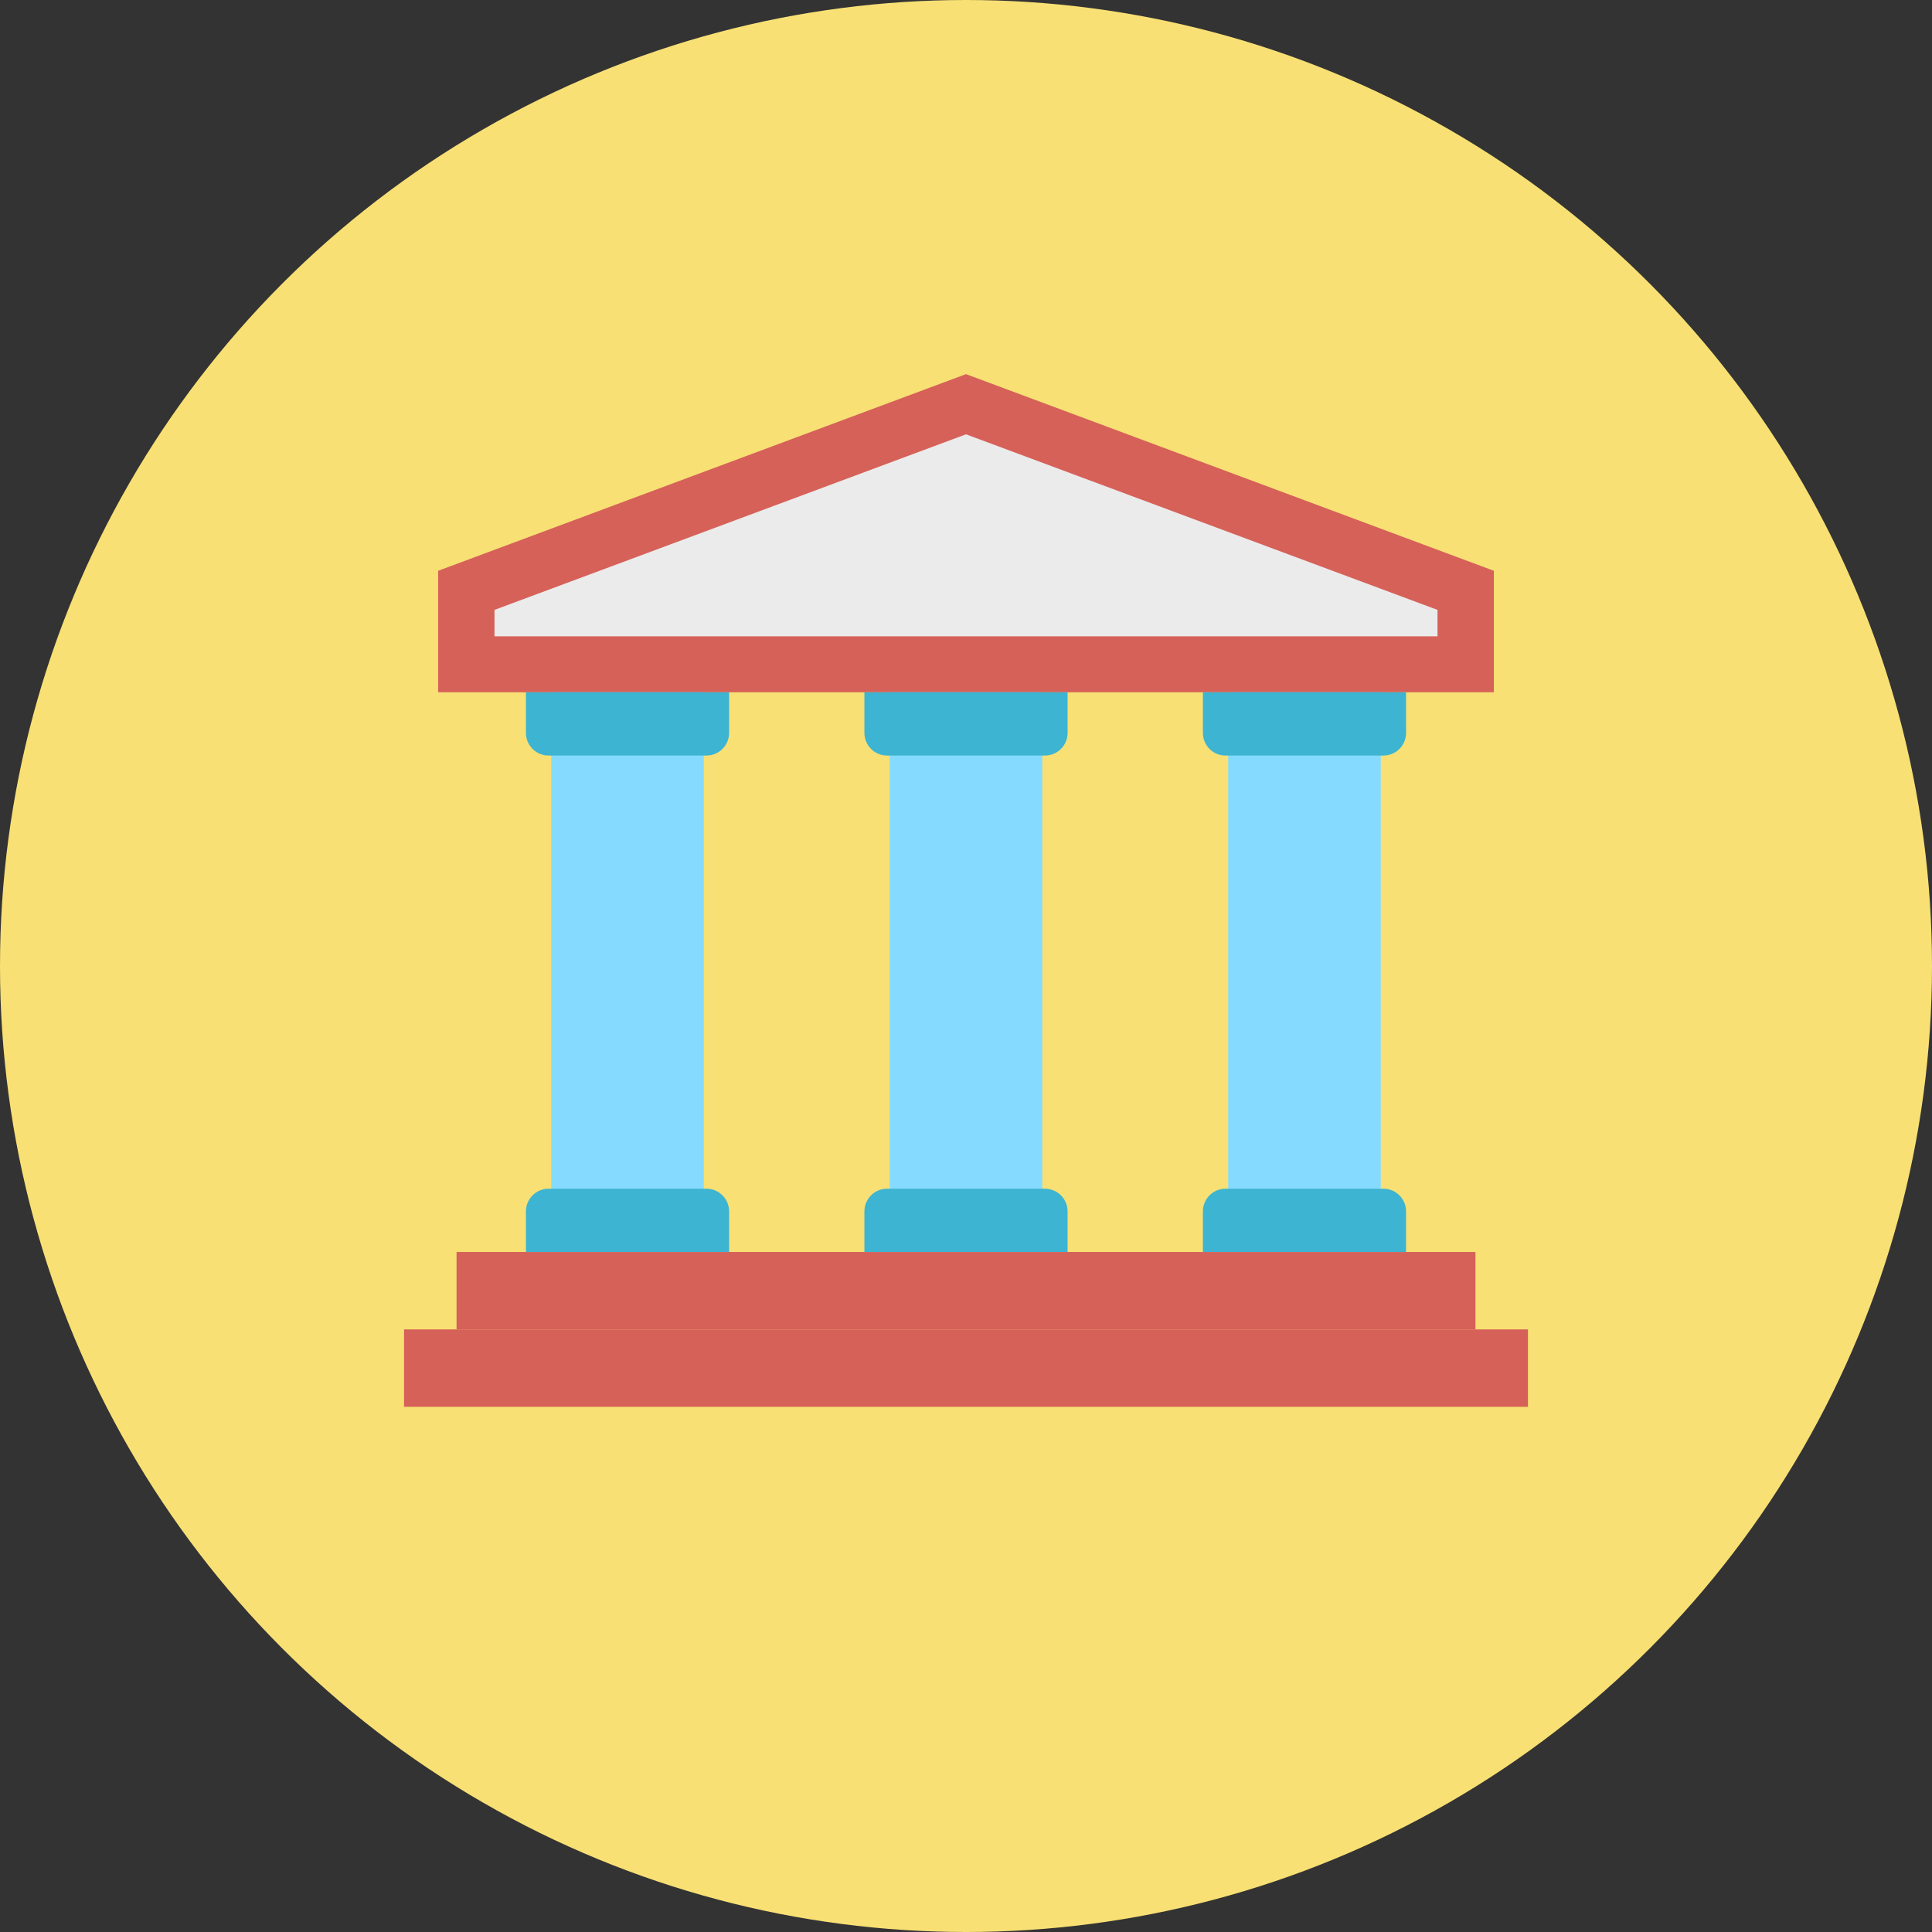 <!DOCTYPE svg PUBLIC "-//W3C//DTD SVG 1.1//EN" "http://www.w3.org/Graphics/SVG/1.1/DTD/svg11.dtd">
<!-- Uploaded to: SVG Repo, www.svgrepo.com, Transformed by: SVG Repo Mixer Tools -->
<svg version="1.1" id="Layer_1" xmlns="http://www.w3.org/2000/svg" xmlns:xlink="http://www.w3.org/1999/xlink" viewBox="0 0 504 504" xml:space="preserve" width="800px" height="800px" fill="#000000">
<rect x="0" y="0" width="504" height="504" fill="#333333" stroke="none"/>
<g id="SVGRepo_bgCarrier" stroke-width="0"/>
<g id="SVGRepo_tracerCarrier" stroke-linecap="round" stroke-linejoin="round"/>
<g id="SVGRepo_iconCarrier"> <circle style="fill:#F8E074;" cx="252" cy="252" r="252"/> <g> <rect x="143.8" y="179.8" style="fill:#84DBFF;" width="39.8" height="146.8"/> <rect x="232.1" y="179.8" style="fill:#84DBFF;" width="39.8" height="146.8"/> <rect x="320.4" y="179.8" style="fill:#84DBFF;" width="39.8" height="146.8"/> </g> <polygon style="fill:#D66159;" points="389.7,180.6 114.3,180.6 114.3,148.9 252,97.6 389.7,148.9 "/> <polygon style="fill:#ebebeb;" points="129,166 129,159.1 252,113.3 375,159.1 375,166 "/> <rect x="119.1" y="326.6" style="fill:#D66159;" width="265.8" height="20.2"/> <rect x="105.4" y="346.8" style="fill:#D66159;" width="293.2" height="20.2"/> <g> <path style="fill:#3CB4D2;" d="M313.8,180.6v10.6c0,3.2,2.6,5.9,5.9,5.9h41.2c3.2,0,5.9-2.6,5.9-5.9v-10.6H313.8z"/> <path style="fill:#3CB4D2;" d="M225.5,180.6v10.6c0,3.2,2.6,5.9,5.9,5.9h41.2c3.2,0,5.9-2.6,5.9-5.9v-10.6H225.5z"/> <path style="fill:#3CB4D2;" d="M137.2,180.6v10.6c0,3.2,2.6,5.9,5.9,5.9h41.2c3.2,0,5.9-2.6,5.9-5.9v-10.6H137.2z"/> <path style="fill:#3CB4D2;" d="M313.8,326.6V316c0-3.2,2.6-5.9,5.9-5.9h41.2c3.2,0,5.9,2.6,5.9,5.9v10.6H313.8z"/> <path style="fill:#3CB4D2;" d="M225.5,326.6V316c0-3.2,2.6-5.9,5.9-5.9h41.2c3.2,0,5.9,2.6,5.9,5.9v10.6H225.5z"/> <path style="fill:#3CB4D2;" d="M137.2,326.6V316c0-3.2,2.6-5.9,5.9-5.9h41.2c3.2,0,5.9,2.6,5.9,5.9v10.6H137.2z"/> </g> </g>
</svg>